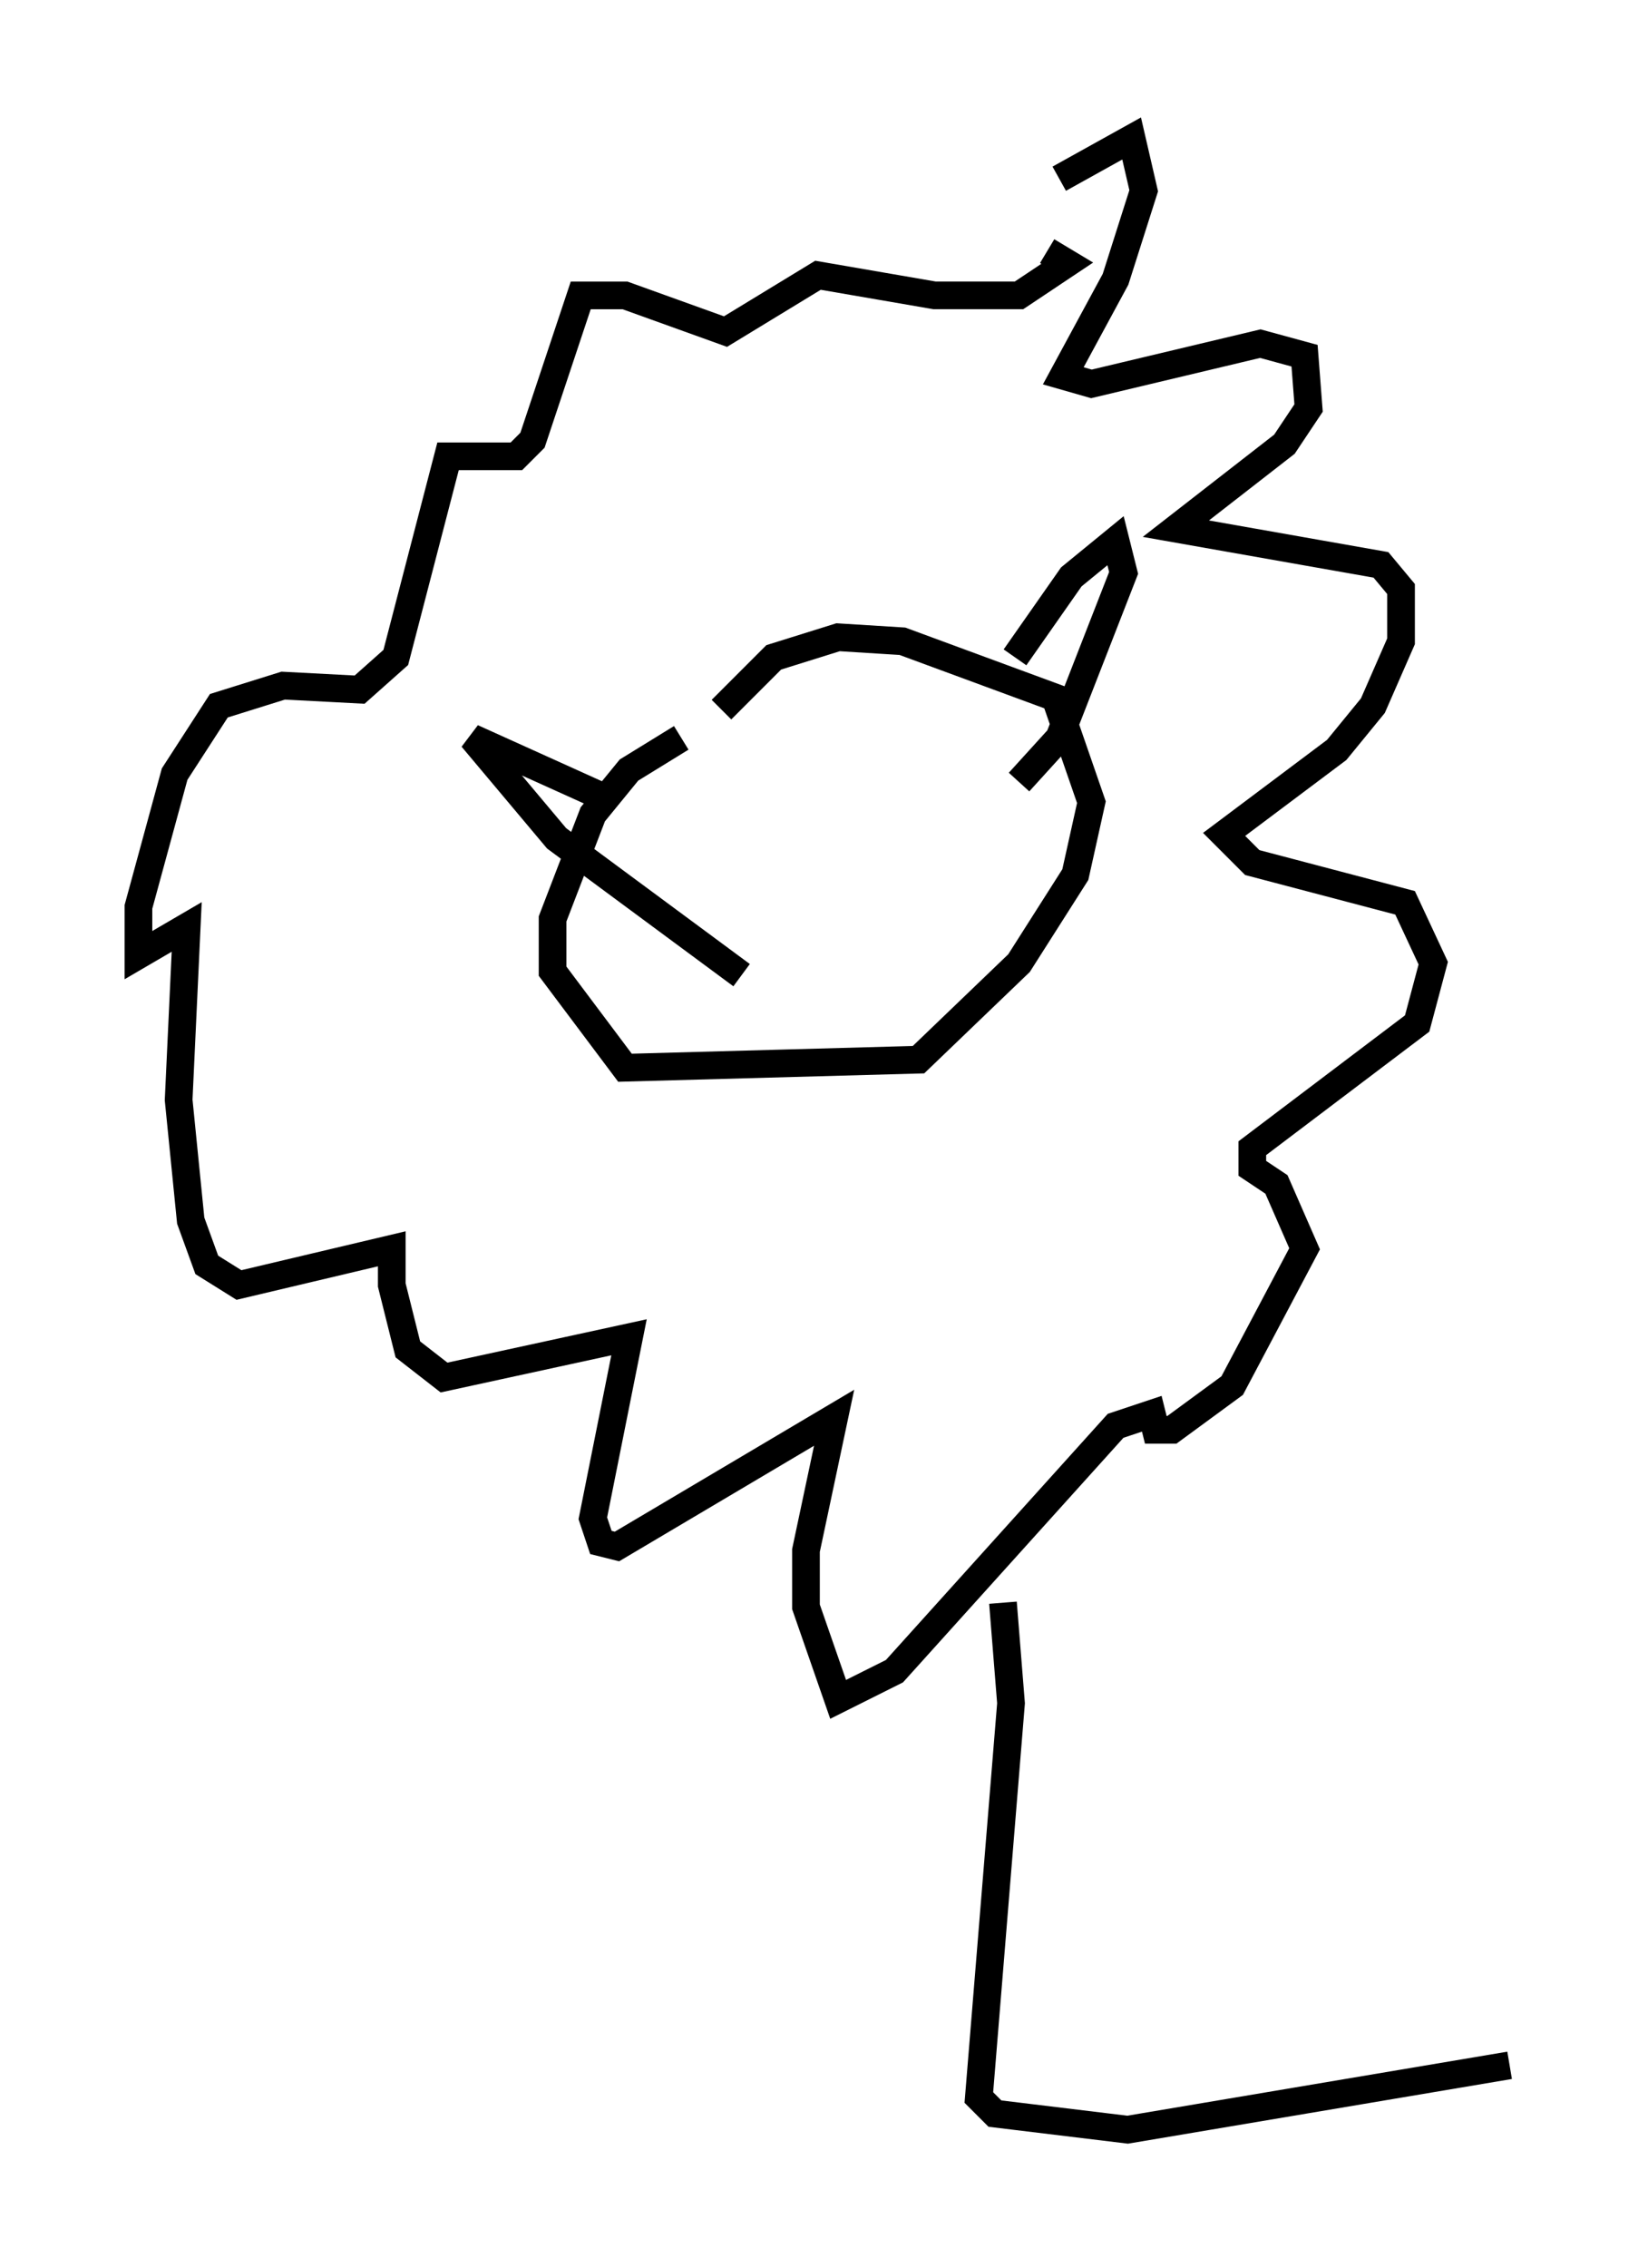 <?xml version="1.0" encoding="utf-8" ?>
<svg baseProfile="full" height="81.899" version="1.1" width="59.531" xmlns="http://www.w3.org/2000/svg" xmlns:ev="http://www.w3.org/2001/xml-events" xmlns:xlink="http://www.w3.org/1999/xlink"><defs /><rect fill="white" height="81.899" width="59.531" x="0" y="0" /><path d="M34.922, 9.939 m3.341, -3.486 l2.615, -1.453 0.436, 1.888 l-1.017, 3.196 -1.888, 3.486 l1.017, 0.291 6.101, -1.453 l1.598, 0.436 0.145, 1.888 l-0.872, 1.307 -3.922, 3.05 l7.408, 1.307 0.726, 0.872 l0.0, 1.888 -1.017, 2.324 l-1.307, 1.598 -4.067, 3.05 l1.017, 1.017 5.52, 1.453 l1.017, 2.179 -0.581, 2.179 l-5.955, 4.503 0.0, 0.726 l0.872, 0.581 1.017, 2.324 l-2.615, 4.939 -2.179, 1.598 l-0.581, 0.0 -0.145, -0.581 l-1.307, 0.436 -7.989, 8.86 l-2.034, 1.017 -1.162, -3.341 l0.0, -2.034 1.017, -4.793 l-7.844, 4.648 -0.581, -0.145 l-0.291, -0.872 1.307, -6.536 l-6.682, 1.453 -1.307, -1.017 l-0.581, -2.324 0.0, -1.307 l-5.52, 1.307 -1.162, -0.726 l-0.581, -1.598 -0.436, -4.358 l0.291, -6.246 -1.743, 1.017 l0.0, -1.743 1.307, -4.793 l1.598, -2.469 2.324, -0.726 l2.76, 0.145 1.307, -1.162 l1.888, -7.263 2.469, 0.0 l0.581, -0.581 1.743, -5.229 l1.598, 0.0 3.631, 1.307 l3.341, -2.034 4.212, 0.726 l3.05, 0.0 1.743, -1.162 l-0.726, -0.436 m-13.218, 17.575 l-1.888, 1.162 -1.307, 1.598 l-1.453, 3.777 0.0, 1.888 l2.615, 3.486 10.603, -0.291 l3.631, -3.486 2.034, -3.196 l0.581, -2.615 -1.307, -3.777 l-5.52, -2.034 -2.324, -0.145 l-2.324, 0.726 -1.888, 1.888 m10.603, -1.888 l2.034, -2.905 1.598, -1.307 l0.291, 1.162 -2.324, 5.955 l-1.453, 1.598 m-15.251, 0.436 l-4.503, -2.034 3.05, 3.631 l6.682, 4.939 m9.441, 22.659 l0.291, 3.631 -1.162, 14.235 l0.581, 0.581 4.793, 0.581 l13.799, -2.324 " fill="none" stroke="black" stroke-width="1" /></svg>